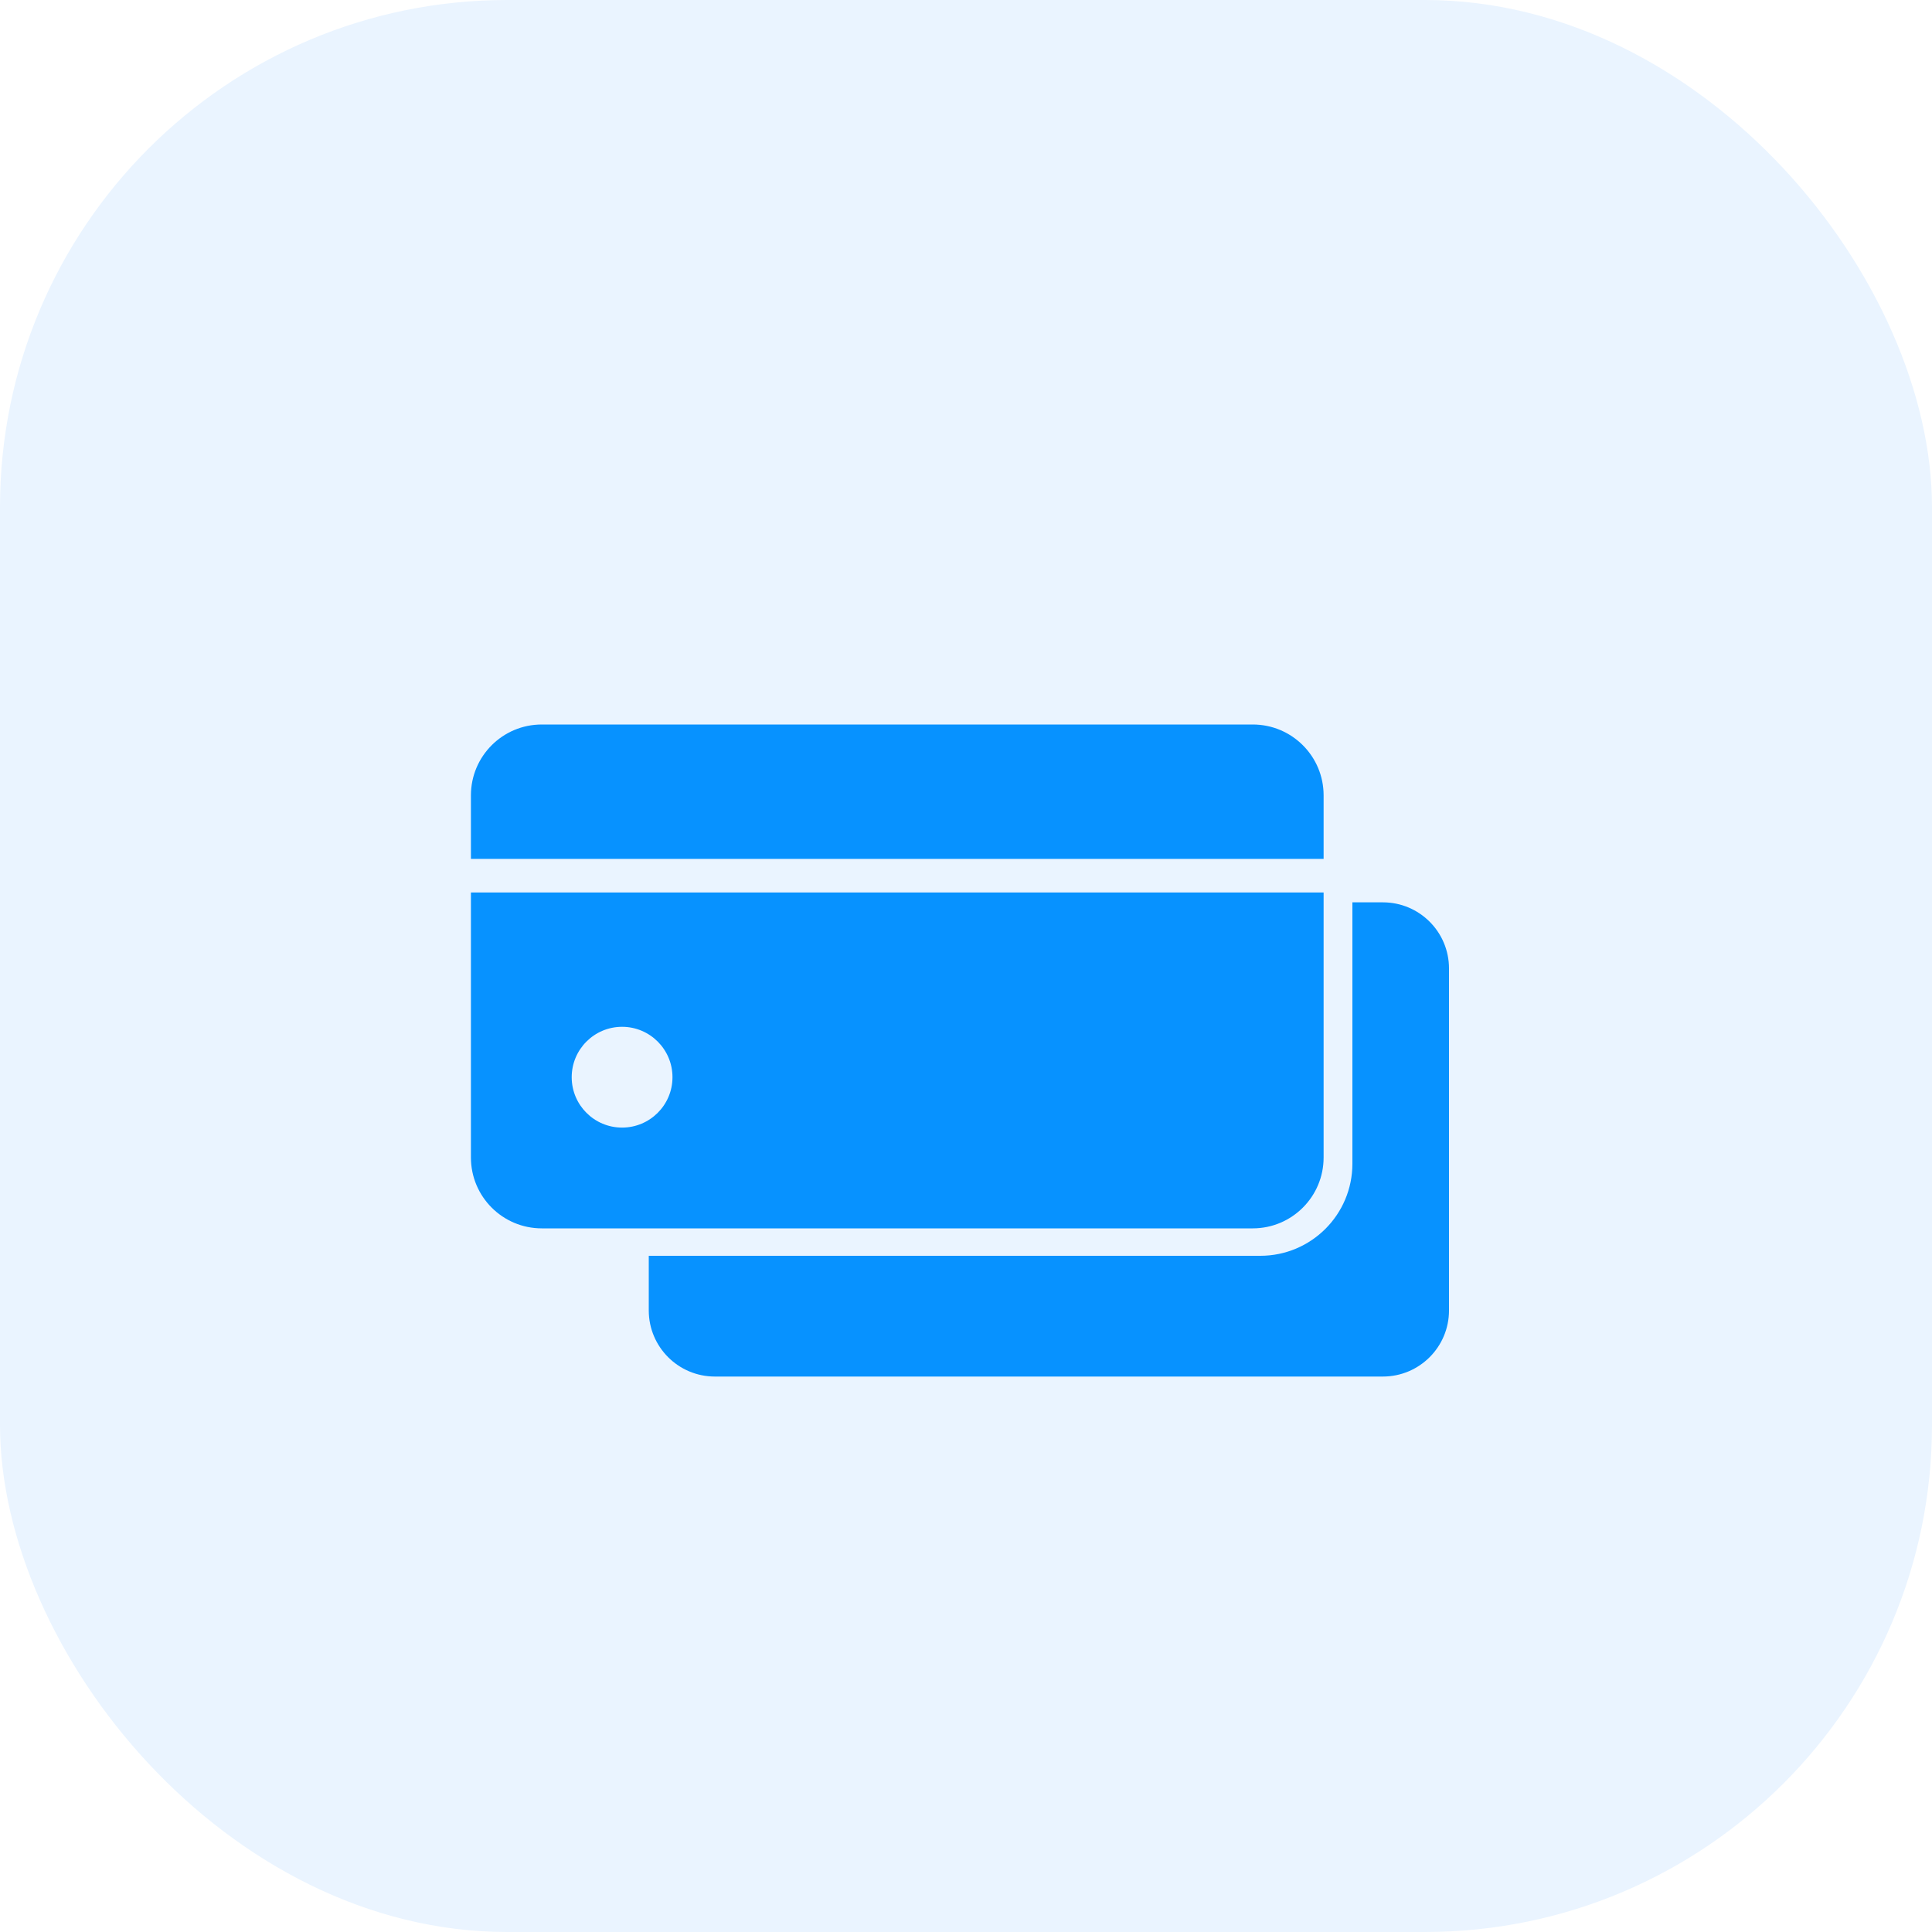<svg width="80" height="80" viewBox="0 0 80 80" fill="none" xmlns="http://www.w3.org/2000/svg">
<g id="icon-choice">
<rect width="80" height="80" rx="21" fill="#EAF4FF"/>
<g id="Group 39379" filter="url(#filter0_d_6103_151)">
<path id="Subtract" fill-rule="evenodd" clip-rule="evenodd" d="M29.602 53C28.09 53 26.864 51.774 26.864 50.262L26.864 48L52.186 48C54.293 48 56 46.293 56 44.186L56 33.364L57.262 33.364C58.774 33.364 60 34.589 60 36.102L60 50.262C60 51.774 58.774 53 57.262 53L29.602 53Z" fill="#0792FF"/>
<path id="Subtract_2" fill-rule="evenodd" clip-rule="evenodd" d="M22.433 26C20.813 26 19.5 27.313 19.5 28.933V31.564H54.808V28.933C54.808 27.313 53.494 26 51.874 26H22.433ZM54.808 32.955H19.5V43.93C19.5 45.55 20.813 46.864 22.433 46.864H51.874C53.494 46.864 54.808 45.55 54.808 43.93V32.955ZM27.846 40.605C27.846 41.757 26.911 42.691 25.759 42.691C24.607 42.691 23.673 41.757 23.673 40.605C23.673 39.452 24.607 38.518 25.759 38.518C26.911 38.518 27.846 39.452 27.846 40.605Z" fill="#0792FF"/>
</g>
</g>
<defs>
<filter id="filter0_d_6103_151" x="11.5" y="22" width="56.5" height="43" filterUnits="userSpaceOnUse" color-interpolation-filters="sRGB">
<feFlood flood-opacity="0" result="BackgroundImageFix"/>
<feColorMatrix in="SourceAlpha" type="matrix" values="0 0 0 0 0 0 0 0 0 0 0 0 0 0 0 0 0 0 127 0" result="hardAlpha"/>
<feOffset dy="4"/>
<feGaussianBlur stdDeviation="4"/>
<feComposite in2="hardAlpha" operator="out"/>
<feColorMatrix type="matrix" values="0 0 0 0 0.027 0 0 0 0 0.573 0 0 0 0 1 0 0 0 0.25 0"/>
<feBlend mode="normal" in2="BackgroundImageFix" result="effect1_dropShadow_6103_151"/>
<feBlend mode="normal" in="SourceGraphic" in2="effect1_dropShadow_6103_151" result="shape"/>
</filter>
</defs>
</svg>
